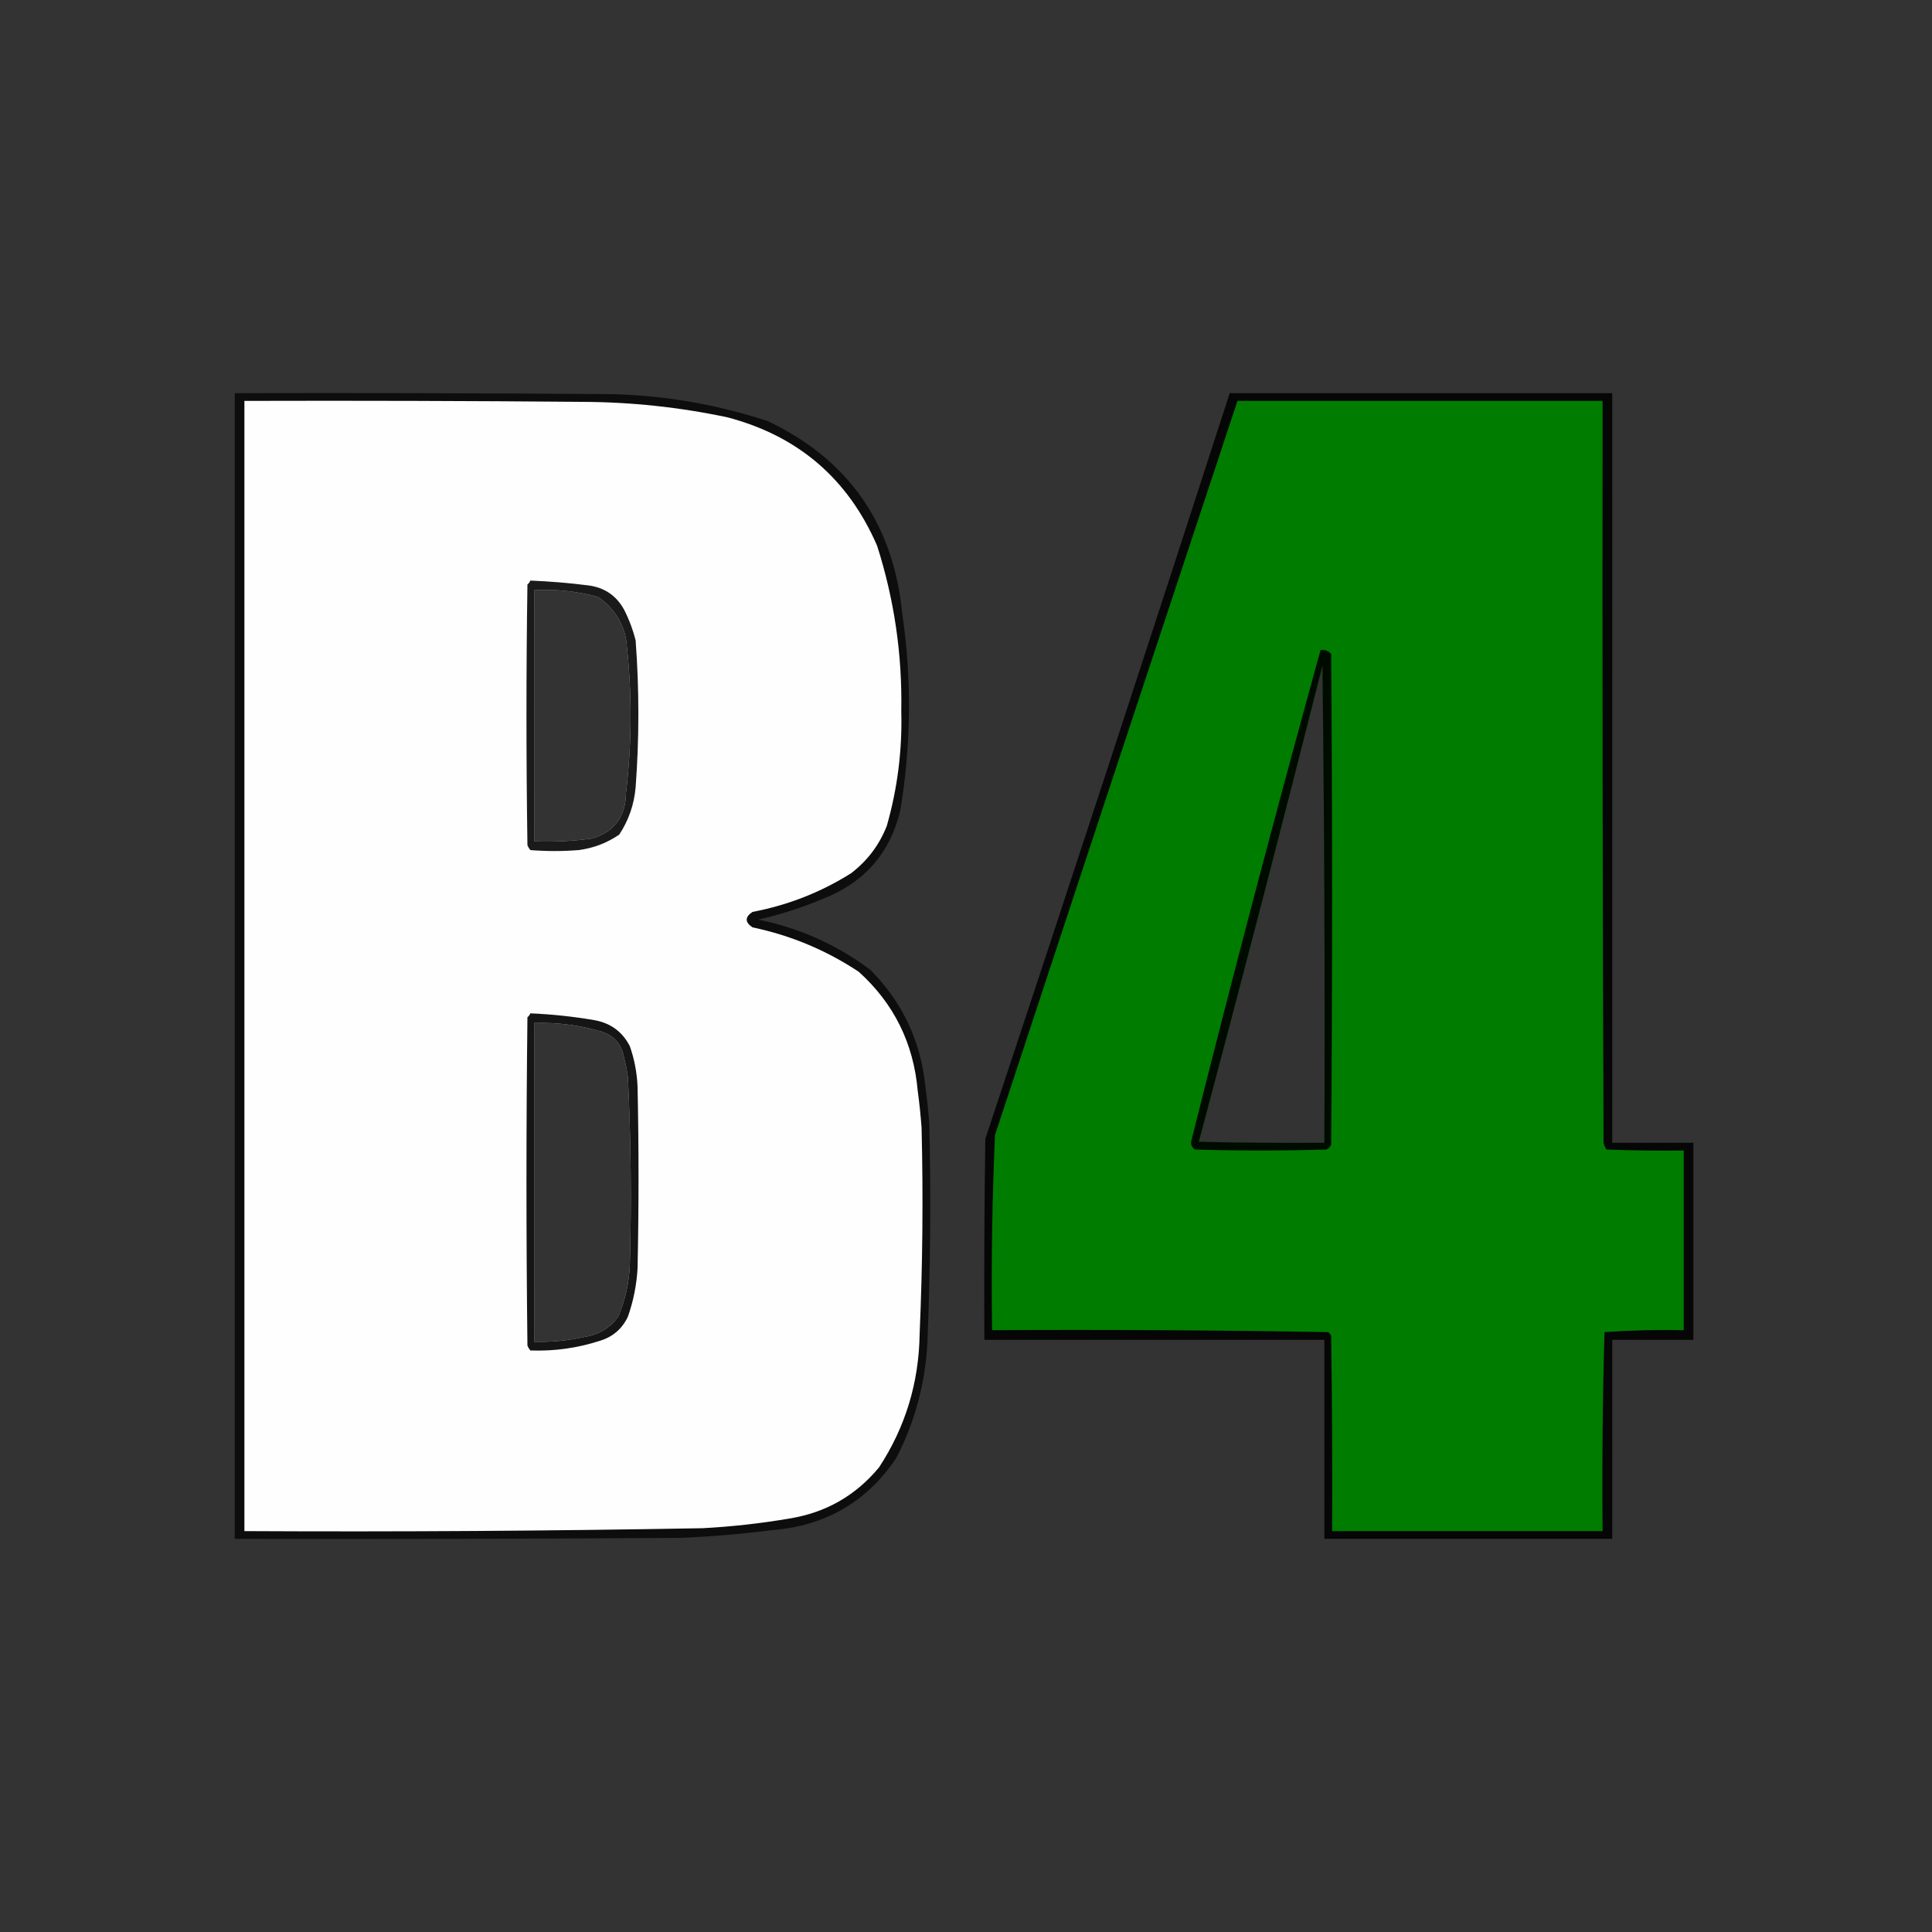 <?xml version="1.0" encoding="UTF-8"?>
<!DOCTYPE svg PUBLIC "-//W3C//DTD SVG 1.1//EN" "http://www.w3.org/Graphics/SVG/1.1/DTD/svg11.dtd">
<svg xmlns="http://www.w3.org/2000/svg" version="1.1" width="1000px" height="1000px" style="shape-rendering:geometricPrecision; text-rendering:geometricPrecision; image-rendering:optimizeQuality; fill-rule:evenodd; clip-rule:evenodd" xmlns:xlink="http://www.w3.org/1999/xlink">
<rect width="100%" height="100%" fill="#333333" stroke="none"/>
<g><path style="opacity:0.874" fill="#090909" d="M 121.5,203.5 C 186.501,203.333 251.501,203.5 316.5,204C 344.227,204.676 371.227,209.343 397.5,218C 439.253,237.953 462.42,271.12 467,317.5C 471.972,351.577 471.639,385.577 466,419.5C 460.724,441.448 447.557,456.614 426.5,465C 415.498,469.667 404.165,473.334 392.5,476C 413.849,480.344 433.182,489.011 450.5,502C 467.095,518.695 476.595,538.862 479,562.5C 479.847,568.814 480.513,575.147 481,581.5C 481.906,619.517 481.573,657.517 480,695.5C 478.836,716.33 473.503,735.996 464,754.5C 448.75,777.352 427.25,789.852 399.5,792C 383.891,793.996 368.224,795.329 352.5,796C 275.501,796.5 198.501,796.667 121.5,796.5C 121.5,598.833 121.5,401.167 121.5,203.5 Z M 276.5,305.5 C 287.714,304.835 298.714,306.001 309.5,309C 317.163,314.13 321.996,321.297 324,330.5C 327.18,357.15 327.18,383.817 324,410.5C 323.84,422.686 318.006,430.52 306.5,434C 296.557,435.365 286.557,435.865 276.5,435.5C 276.5,392.167 276.5,348.833 276.5,305.5 Z M 276.5,529.5 C 288.417,529.115 300.084,530.615 311.5,534C 318.006,536.154 321.839,540.654 323,547.5C 323.882,550.789 324.548,554.123 325,557.5C 326.581,589.812 326.914,622.145 326,654.5C 325.658,663.879 323.658,672.879 320,681.5C 315.718,687.399 309.885,690.899 302.5,692C 293.938,693.921 285.271,694.754 276.5,694.5C 276.5,639.5 276.5,584.5 276.5,529.5 Z"/></g>
<g><path style="opacity:0.872" fill="#000000" d="M 636.5,203.5 C 702.5,203.5 768.5,203.5 834.5,203.5C 834.5,332.833 834.5,462.167 834.5,591.5C 848.5,591.5 862.5,591.5 876.5,591.5C 876.5,625.5 876.5,659.5 876.5,693.5C 862.5,693.5 848.5,693.5 834.5,693.5C 834.5,727.833 834.5,762.167 834.5,796.5C 784.833,796.5 735.167,796.5 685.5,796.5C 685.5,762.167 685.5,727.833 685.5,693.5C 626.833,693.5 568.167,693.5 509.5,693.5C 509.333,658.832 509.5,624.165 510,589.5C 552.677,460.971 594.843,332.304 636.5,203.5 Z M 684.5,344.5 C 685.499,426.665 685.833,508.998 685.5,591.5C 663.831,591.667 642.164,591.5 620.5,591C 642.379,508.986 663.712,426.82 684.5,344.5 Z"/></g>
<g><path style="opacity:1" fill="#fefefe" d="M 126.5,207.5 C 184.834,207.333 243.168,207.5 301.5,208C 326.781,208.105 351.781,210.772 376.5,216C 413.135,225.639 438.968,247.806 454,282.5C 462.869,310.284 467.036,338.784 466.5,368C 467.046,388.262 464.546,408.095 459,427.5C 455.104,437.394 448.938,445.56 440.5,452C 424.866,461.84 407.866,468.507 389.5,472C 385.5,474.667 385.5,477.333 389.5,480C 409.297,484.155 427.63,491.822 444.5,503C 462.65,519.396 472.816,539.896 475,564.5C 475.847,570.814 476.513,577.147 477,583.5C 477.883,619.182 477.549,654.849 476,690.5C 475.627,715.69 468.627,738.69 455,759.5C 442.873,774.15 427.373,782.983 408.5,786C 393.596,788.545 378.596,790.212 363.5,791C 284.509,792.411 205.509,792.911 126.5,792.5C 126.5,597.5 126.5,402.5 126.5,207.5 Z M 276.5,305.5 C 276.5,348.833 276.5,392.167 276.5,435.5C 286.557,435.865 296.557,435.365 306.5,434C 318.006,430.52 323.84,422.686 324,410.5C 327.18,383.817 327.18,357.15 324,330.5C 321.996,321.297 317.163,314.13 309.5,309C 298.714,306.001 287.714,304.835 276.5,305.5 Z M 276.5,529.5 C 276.5,584.5 276.5,639.5 276.5,694.5C 285.271,694.754 293.938,693.921 302.5,692C 309.885,690.899 315.718,687.399 320,681.5C 323.658,672.879 325.658,663.879 326,654.5C 326.914,622.145 326.581,589.812 325,557.5C 324.548,554.123 323.882,550.789 323,547.5C 321.839,540.654 318.006,536.154 311.5,534C 300.084,530.615 288.417,529.115 276.5,529.5 Z"/></g>
<g><path style="opacity:1" fill="#007c00" d="M 640.5,207.5 C 703.5,207.5 766.5,207.5 829.5,207.5C 829.333,335.5 829.5,463.5 830,591.5C 830.309,592.766 830.809,593.933 831.5,595C 844.829,595.5 858.163,595.667 871.5,595.5C 871.5,626.5 871.5,657.5 871.5,688.5C 857.797,688.22 844.13,688.554 830.5,689.5C 829.52,723.802 829.187,758.136 829.5,792.5C 782.833,792.5 736.167,792.5 689.5,792.5C 689.667,758.832 689.5,725.165 689,691.5C 688.692,690.692 688.192,690.025 687.5,689.5C 629.542,688.504 571.542,688.171 513.5,688.5C 513.028,654.784 513.528,621.118 515,587.5C 556.744,460.768 598.577,334.102 640.5,207.5 Z M 684.5,344.5 C 663.712,426.82 642.379,508.986 620.5,591C 642.164,591.5 663.831,591.667 685.5,591.5C 685.833,508.998 685.499,426.665 684.5,344.5 Z"/></g>
<g><path style="opacity:0.914" fill="#050505" d="M 274.5,300.5 C 284.534,300.907 294.534,301.741 304.5,303C 312.79,304.059 318.956,308.226 323,315.5C 325.61,320.606 327.61,325.94 329,331.5C 330.889,356.825 330.889,382.159 329,407.5C 328.228,416.442 325.395,424.608 320.5,432C 314.165,436.337 307.165,439.004 299.5,440C 291.167,440.667 282.833,440.667 274.5,440C 273.874,439.25 273.374,438.416 273,437.5C 272.333,392.5 272.333,347.5 273,302.5C 273.717,301.956 274.217,301.289 274.5,300.5 Z M 276.5,305.5 C 276.5,348.833 276.5,392.167 276.5,435.5C 286.557,435.865 296.557,435.365 306.5,434C 318.006,430.52 323.84,422.686 324,410.5C 327.18,383.817 327.18,357.15 324,330.5C 321.996,321.297 317.163,314.13 309.5,309C 298.714,306.001 287.714,304.835 276.5,305.5 Z"/></g>
<g><path style="opacity:0.918" fill="#000200" d="M 683.5,336.5 C 685.722,336.178 687.556,336.845 689,338.5C 689.667,423.167 689.667,507.833 689,592.5C 688.5,593.667 687.667,594.5 686.5,595C 663.833,595.667 641.167,595.667 618.5,595C 617.106,594.044 616.439,592.711 616.5,591C 637.84,505.802 660.173,420.969 683.5,336.5 Z M 684.5,344.5 C 663.712,426.82 642.379,508.986 620.5,591C 642.164,591.5 663.831,591.667 685.5,591.5C 685.833,508.998 685.499,426.665 684.5,344.5 Z"/></g>
<g><path style="opacity:0.922" fill="#030303" d="M 274.5,524.5 C 285.568,524.97 296.568,526.137 307.5,528C 315.969,529.472 322.136,533.972 326,541.5C 328.377,548.299 329.711,555.299 330,562.5C 330.667,593.833 330.667,625.167 330,656.5C 329.515,665.076 327.849,673.409 325,681.5C 322.038,687.792 317.205,691.959 310.5,694C 298.776,697.784 286.776,699.45 274.5,699C 273.874,698.25 273.374,697.416 273,696.5C 272.333,639.833 272.333,583.167 273,526.5C 273.717,525.956 274.217,525.289 274.5,524.5 Z M 276.5,529.5 C 276.5,584.5 276.5,639.5 276.5,694.5C 285.271,694.754 293.938,693.921 302.5,692C 309.885,690.899 315.718,687.399 320,681.5C 323.658,672.879 325.658,663.879 326,654.5C 326.914,622.145 326.581,589.812 325,557.5C 324.548,554.123 323.882,550.789 323,547.5C 321.839,540.654 318.006,536.154 311.5,534C 300.084,530.615 288.417,529.115 276.5,529.5 Z"/></g>
</svg>
